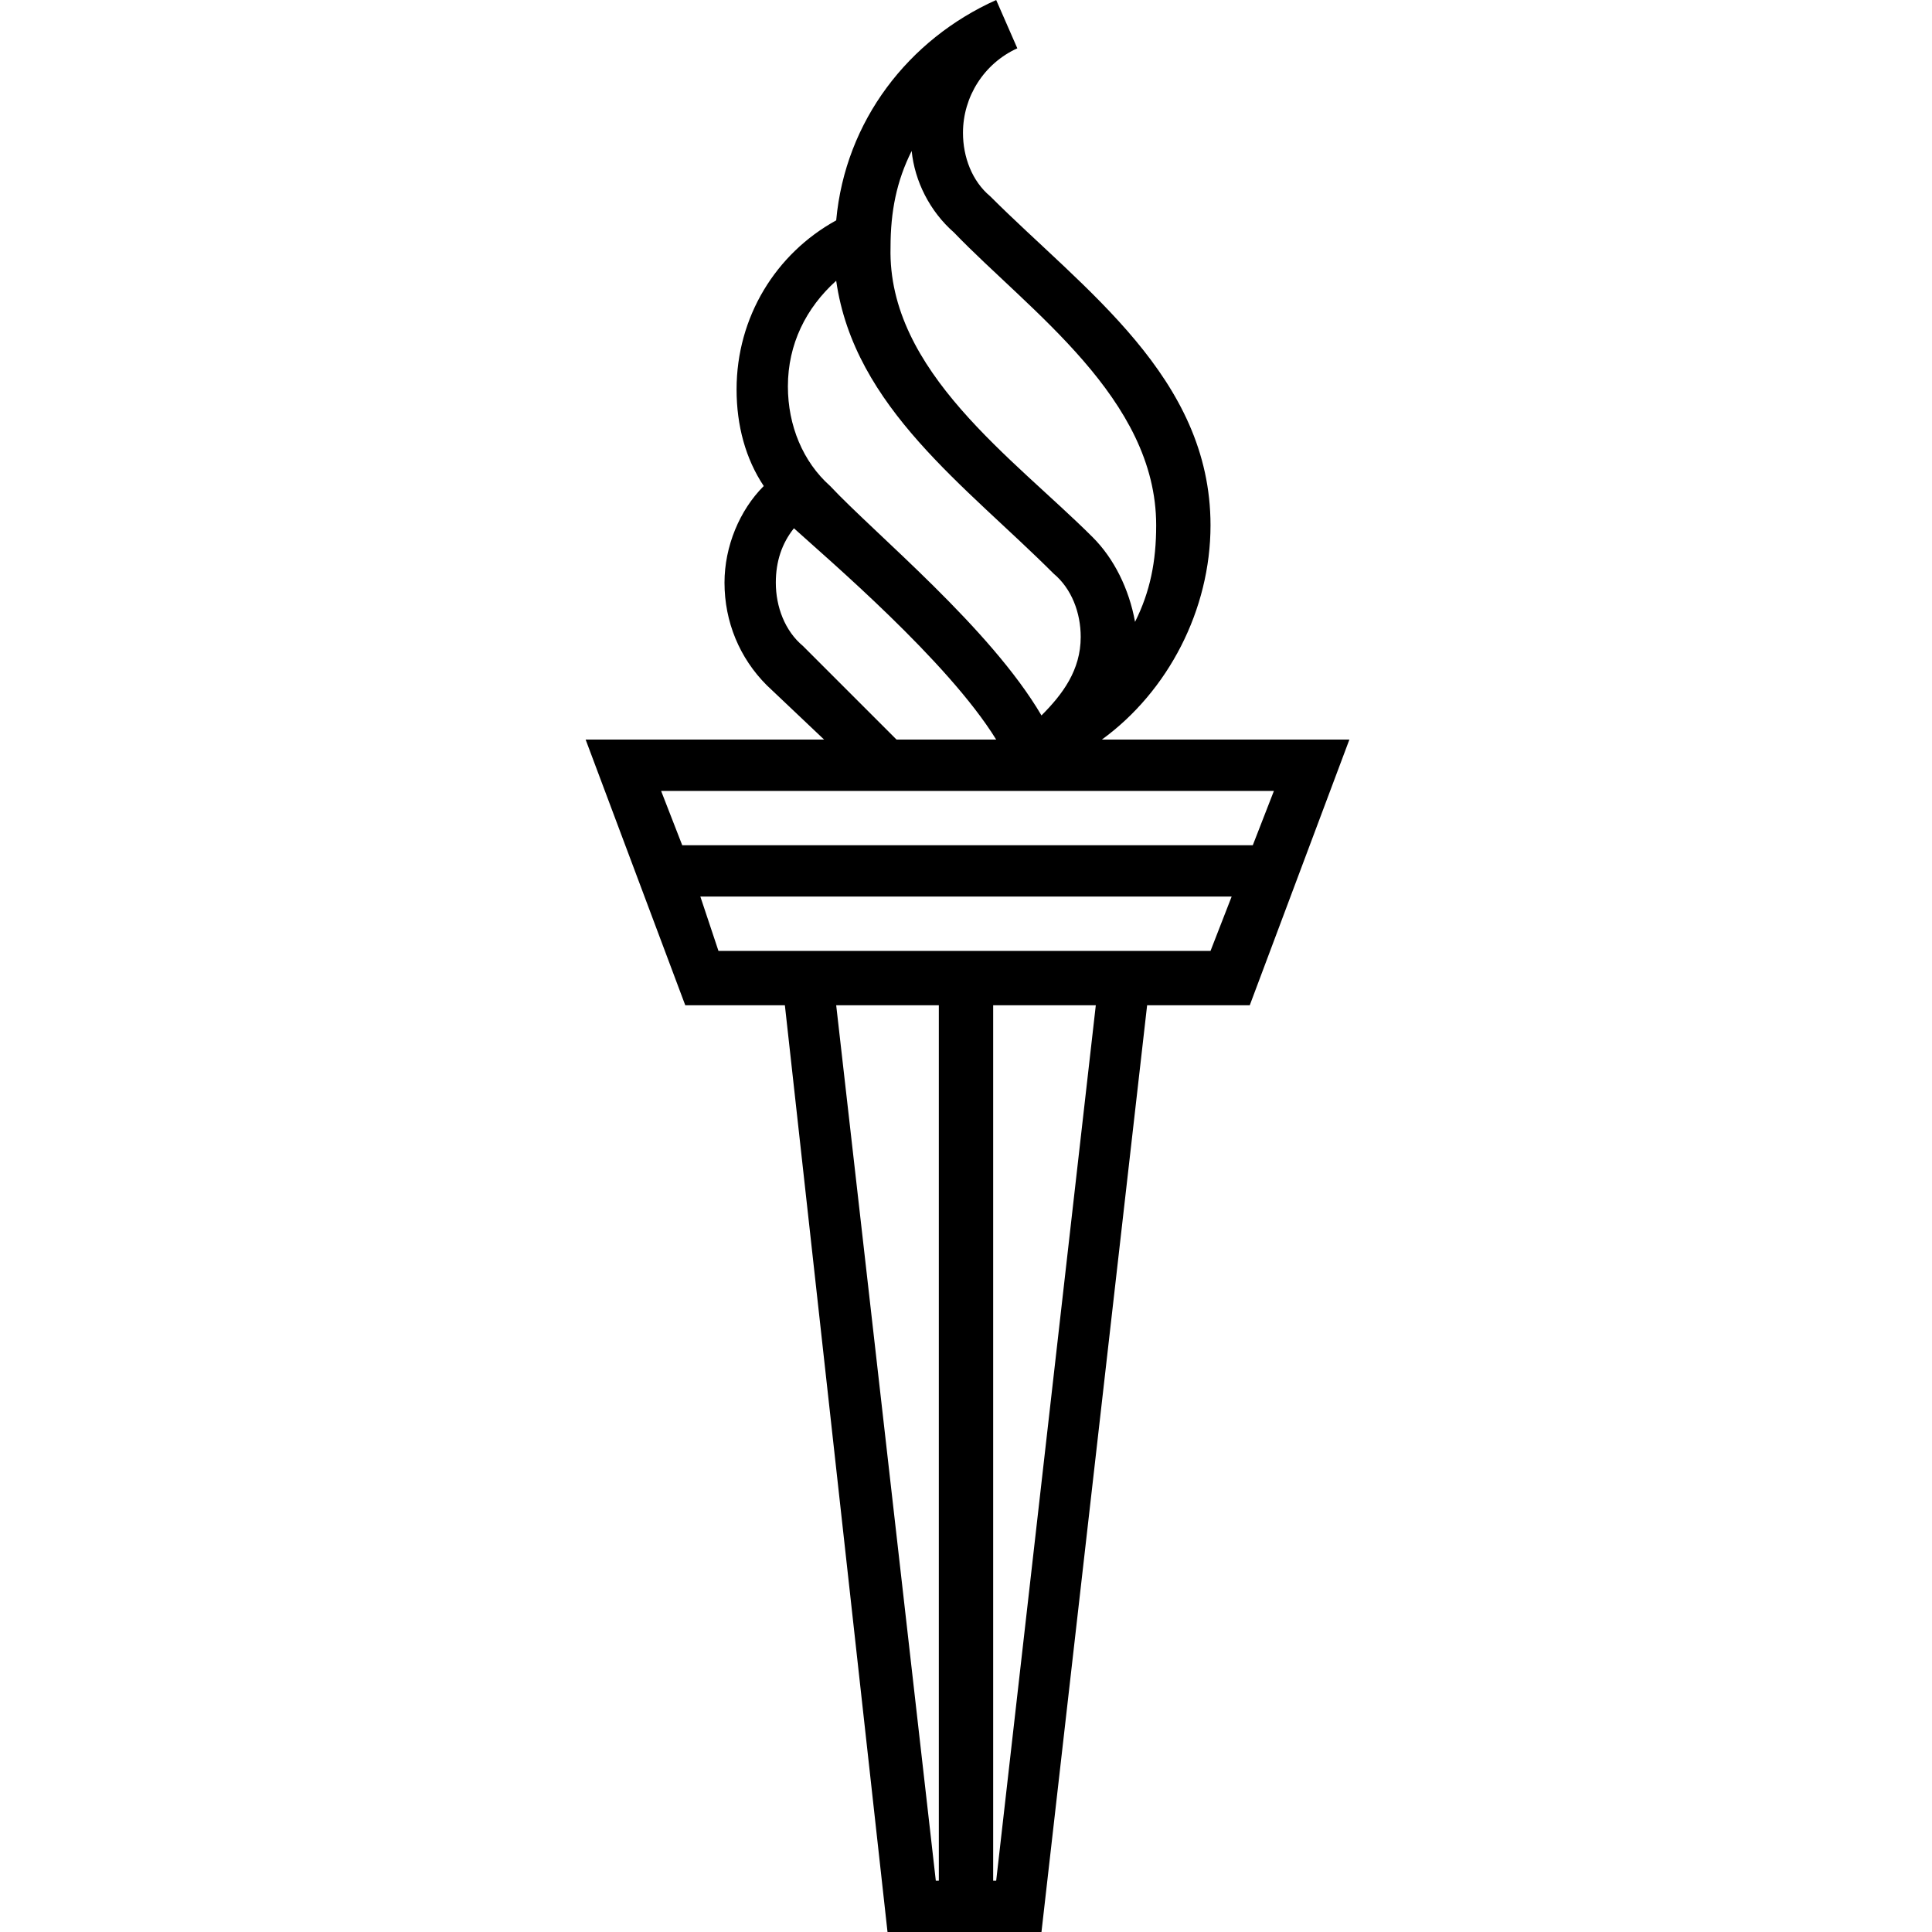 <?xml version="1.0" encoding="utf-8"?>
<!-- Generator: Adobe Illustrator 19.1.0, SVG Export Plug-In . SVG Version: 6.00 Build 0)  -->
<svg version="1.1" id="Layer_1" xmlns="http://www.w3.org/2000/svg" xmlns:xlink="http://www.w3.org/1999/xlink" x="0px" y="0px"
	 viewBox="0 0 64 64" style="enable-background:new 0 0 64 64;" xml:space="preserve">
<style type="text/css">
	.st0{fill:#010101;}
</style>
<path d="M41.5,28l0.7-1.8H21.9l0.7,1.8H41.5z M23.8,31.5h16.3l0.7-1.8H23.2L23.8,31.5z M31.1,33.3h-3.4l3.3,29h0.1V33.3z M36.3,33.3
	h-3.4v29H33L36.3,33.3z M25.4,22.7c-0.9-0.9-1.4-2.1-1.4-3.4c0-1.2,0.5-2.4,1.3-3.2c-0.6-0.9-0.9-2-0.9-3.2c0-2.4,1.3-4.5,3.3-5.6
	C28,4,30.1,1.3,33,0l0.7,1.6c-1.1,0.5-1.8,1.6-1.8,2.8c0,0.8,0.3,1.6,0.9,2.1c3.1,3.1,7.3,6,7.3,10.9c0,2.8-1.4,5.5-3.6,7.1h8.2
	l-3.3,8.8H38L34.5,64h-5.1L26,33.3h-3.3l-3.3-8.8h7.9L25.4,22.7z M26.3,17.5c-0.4,0.5-0.6,1.1-0.6,1.8c0,0.8,0.3,1.6,0.9,2.1
	l3.1,3.1h3.3C31.4,21.9,27.4,18.5,26.3,17.5z M36.2,17.8c0.7,0.7,1.2,1.7,1.4,2.8c0.5-1,0.7-2,0.7-3.2c0-4.2-4.2-7.1-6.7-9.7
	C30.8,7,30.3,6,30.2,5c-0.5,1-0.7,2-0.7,3.2C29.4,12.3,33.6,15.2,36.2,17.8z M34.5,23.7c0.7-0.7,1.3-1.5,1.3-2.6
	c0-0.8-0.3-1.6-0.9-2.1c-2.9-2.9-6.6-5.5-7.2-9.7c-1,0.9-1.6,2.1-1.6,3.5c0,1.3,0.5,2.5,1.4,3.3C29,17.7,32.8,20.8,34.5,23.7z"/>
</svg>
